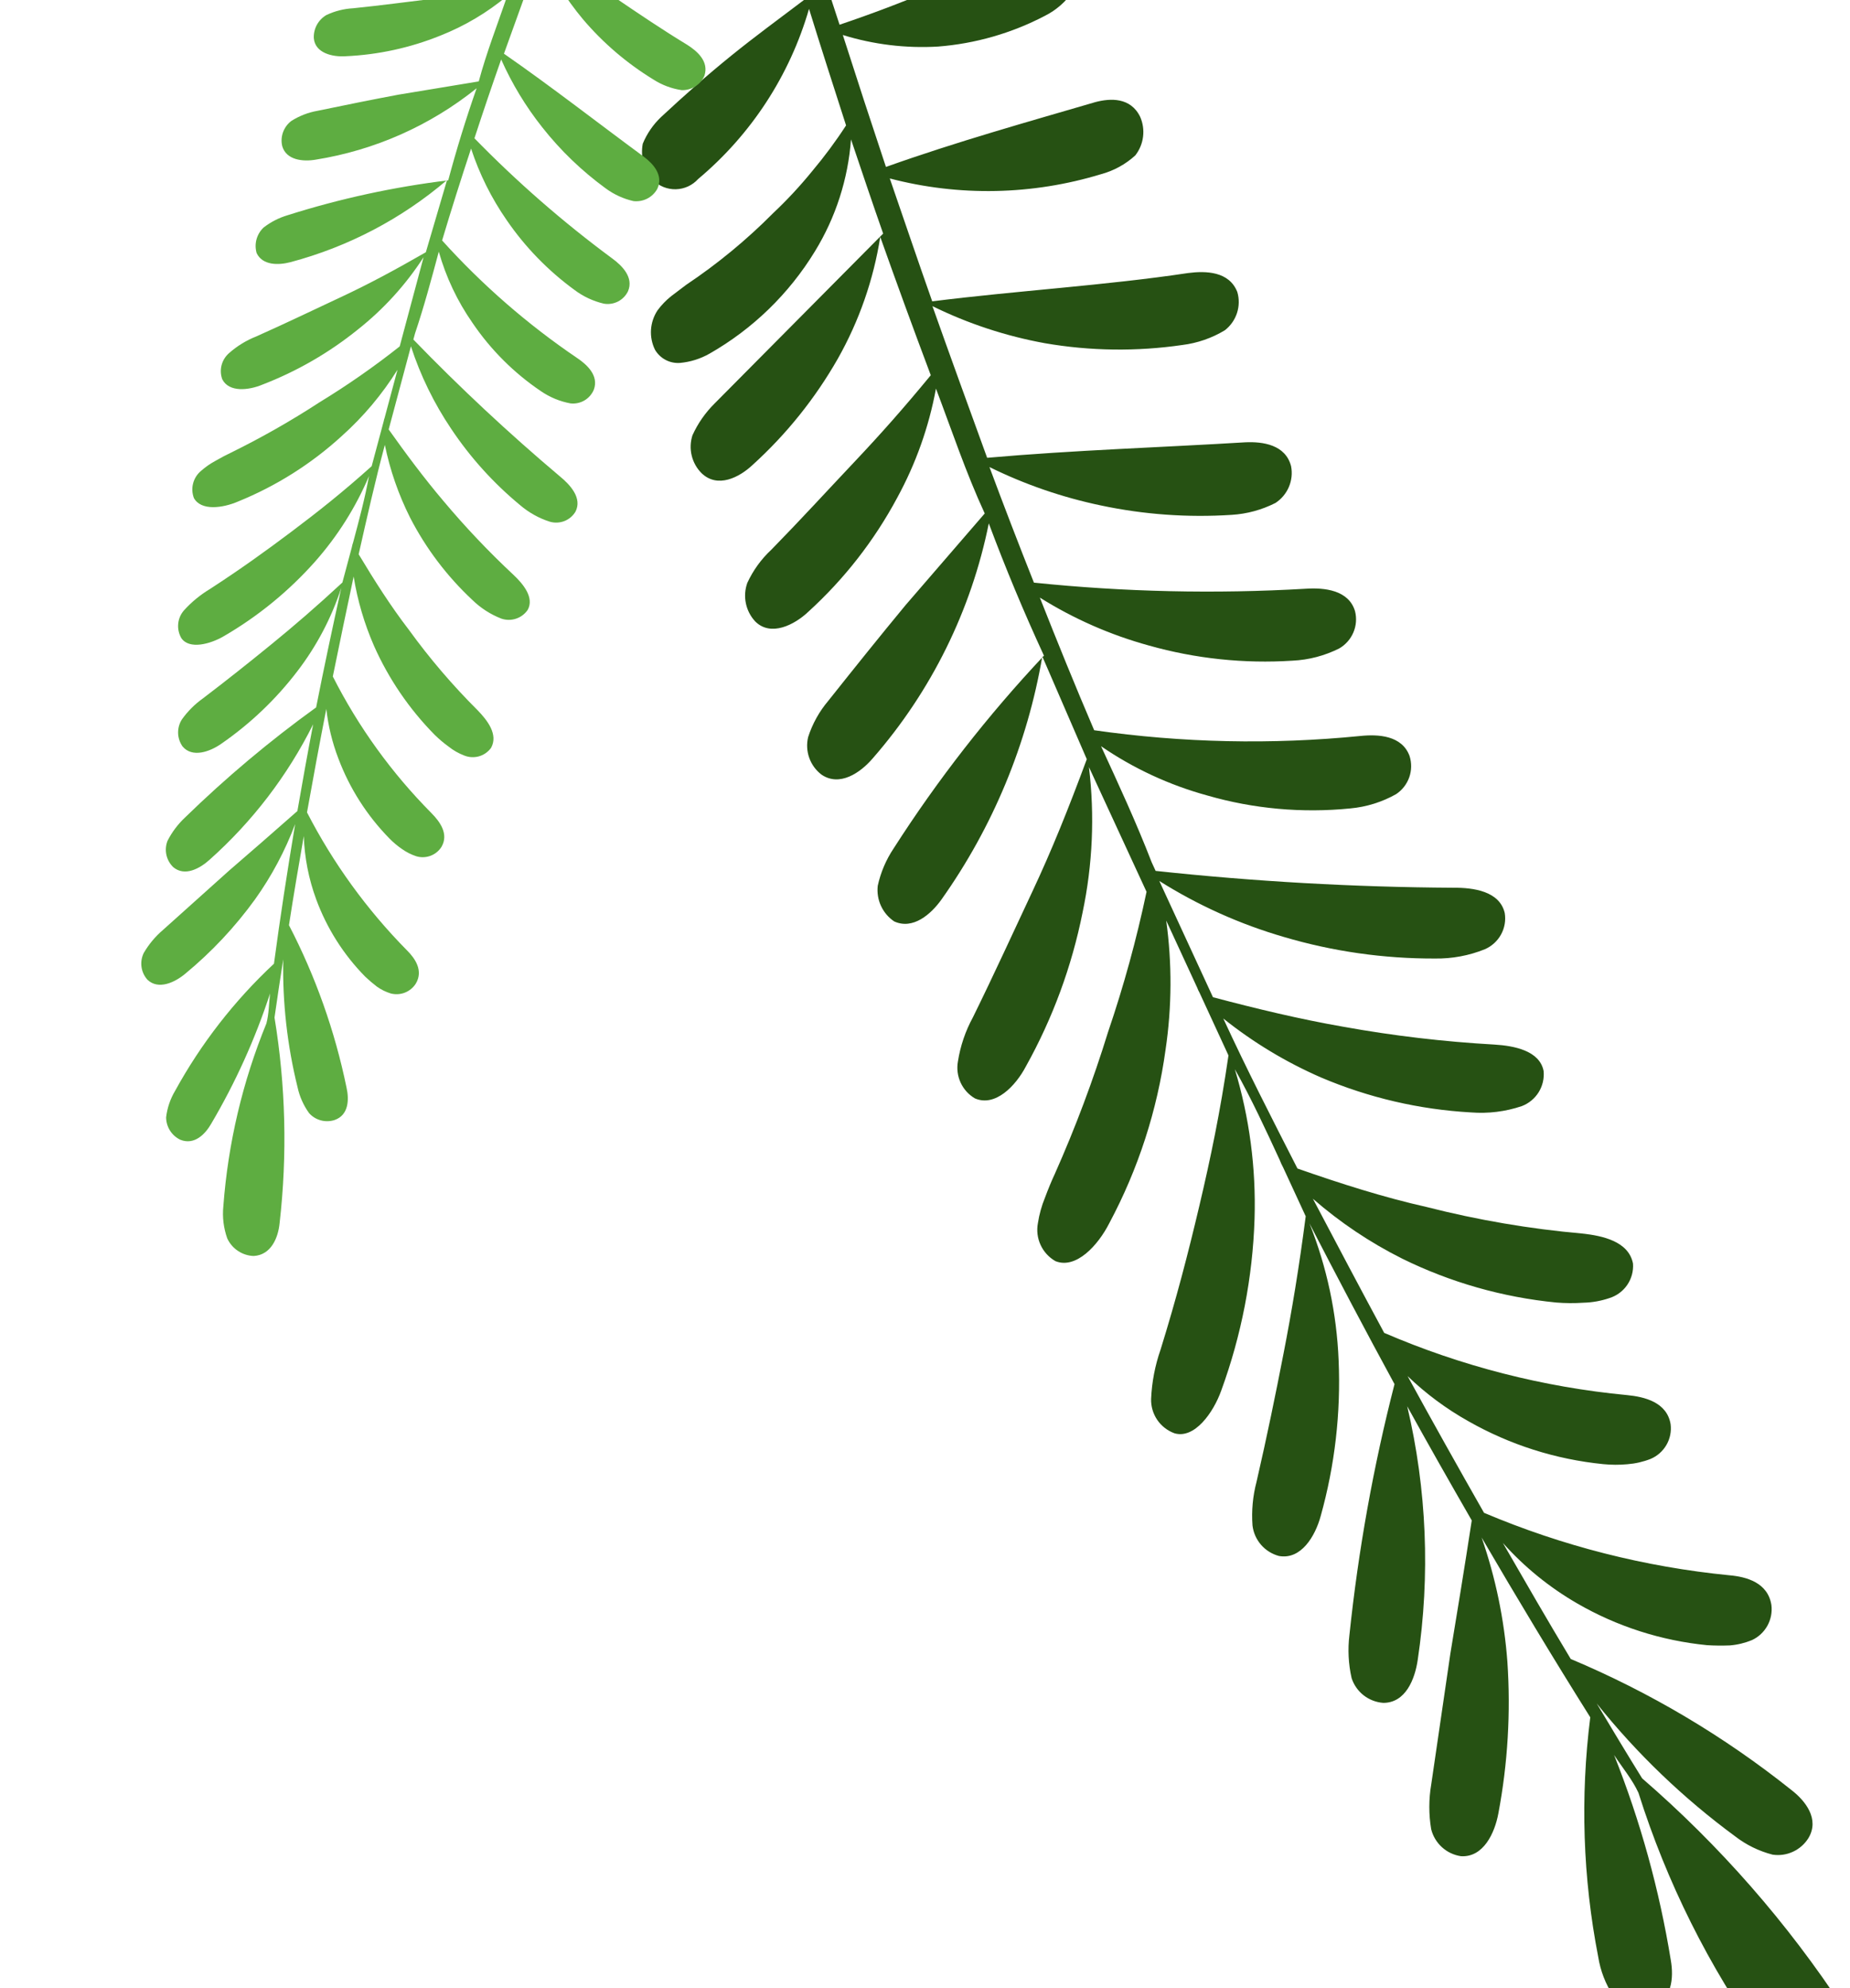 <svg viewBox="0 0 81 87" fill="none" xmlns="http://www.w3.org/2000/svg">
<g clip-path="url(#clip0_319_4853)">
<path fill-rule="evenodd" clip-rule="evenodd" d="M52.019 11.948C52.794 11.848 53.819 11.869 54.175 12.78C54.263 13.081 54.257 13.401 54.16 13.699C54.062 13.997 53.878 14.259 53.629 14.452C53.061 14.795 52.426 15.015 51.767 15.097C49.767 15.388 47.734 15.362 45.745 15.018C44.037 14.707 42.382 14.162 40.826 13.397C41.613 15.615 42.417 17.824 43.221 20.033C47.02 19.698 50.918 19.575 54.512 19.356C55.293 19.317 56.288 19.46 56.529 20.403C56.588 20.707 56.554 21.023 56.432 21.309C56.31 21.595 56.106 21.838 55.845 22.009C55.247 22.312 54.594 22.49 53.925 22.53C52.007 22.655 50.082 22.517 48.204 22.119C46.511 21.765 44.871 21.201 43.322 20.438C43.95 22.126 44.597 23.806 45.269 25.496C49.221 25.905 53.2 25.994 57.168 25.763C57.986 25.708 59.052 25.818 59.328 26.744C59.407 27.054 59.382 27.381 59.256 27.675C59.131 27.97 58.913 28.216 58.635 28.376C57.998 28.695 57.302 28.878 56.591 28.911C54.47 29.048 52.342 28.824 50.3 28.247C48.614 27.784 47.007 27.077 45.528 26.15C46.289 28.078 47.076 30.016 47.907 31.955C51.765 32.507 55.678 32.592 59.561 32.206C60.344 32.124 61.386 32.181 61.716 33.082C61.813 33.386 61.808 33.714 61.702 34.015C61.595 34.317 61.393 34.575 61.126 34.752C60.51 35.099 59.827 35.312 59.123 35.376C57.015 35.588 54.887 35.396 52.855 34.809C51.196 34.354 49.625 33.626 48.208 32.654C48.977 34.321 49.755 36.004 50.426 37.737L50.598 38.11C54.923 38.575 59.27 38.821 63.622 38.847C64.525 38.838 65.66 39.002 65.883 39.953C65.936 40.275 65.879 40.606 65.722 40.892C65.564 41.179 65.316 41.406 65.016 41.537C64.321 41.818 63.576 41.957 62.827 41.945C60.587 41.953 58.358 41.635 56.212 41.001C54.288 40.442 52.452 39.617 50.759 38.551C51.577 40.324 52.331 41.955 53.108 43.638C55.003 44.139 56.9 44.597 58.827 44.932C61.01 45.326 63.215 45.585 65.431 45.71C66.297 45.762 67.412 45.978 67.585 46.866C67.617 47.19 67.541 47.517 67.369 47.795C67.196 48.072 66.937 48.286 66.631 48.403C65.915 48.645 65.157 48.738 64.404 48.679C62.143 48.552 59.923 48.035 57.842 47.151C56.306 46.482 54.867 45.614 53.56 44.569C54.583 46.785 55.696 48.959 56.808 51.134C58.689 51.792 60.59 52.398 62.47 52.82C64.701 53.388 66.976 53.776 69.272 53.979C70.18 54.076 71.312 54.327 71.499 55.294C71.523 55.624 71.434 55.953 71.247 56.227C71.059 56.501 70.785 56.704 70.468 56.803C70.101 56.928 69.717 56.997 69.33 57.006C68.933 57.033 68.534 57.03 68.138 56.998C65.791 56.768 63.508 56.118 61.396 55.079C59.986 54.373 58.671 53.492 57.483 52.456C58.523 54.428 59.555 56.381 60.605 58.326C63.984 59.782 67.572 60.701 71.24 61.049C72.009 61.123 72.984 61.362 73.145 62.319C73.186 62.633 73.123 62.951 72.965 63.226C72.807 63.501 72.563 63.717 72.271 63.841C71.945 63.969 71.603 64.047 71.255 64.074C70.902 64.107 70.546 64.105 70.194 64.07C68.115 63.862 66.105 63.223 64.293 62.193C63.324 61.65 62.43 60.987 61.63 60.218C62.73 62.226 63.84 64.208 64.976 66.2C68.397 67.649 72.022 68.571 75.725 68.934C76.468 68.999 77.407 69.254 77.559 70.238C77.597 70.549 77.536 70.865 77.384 71.14C77.231 71.415 76.996 71.636 76.71 71.769C76.4 71.897 76.072 71.976 75.738 72.003C75.405 72.016 75.071 72.013 74.739 71.992C72.734 71.794 70.796 71.172 69.055 70.165C67.836 69.461 66.737 68.567 65.801 67.518C66.78 69.216 67.759 70.914 68.773 72.596C72.237 74.051 75.482 75.976 78.415 78.315C79.049 78.797 79.68 79.602 79.179 80.436C79.017 80.695 78.782 80.903 78.503 81.031C78.225 81.16 77.915 81.204 77.612 81.159C77.012 81.005 76.451 80.73 75.963 80.351C73.7 78.687 71.665 76.735 69.911 74.544C70.567 75.639 71.224 76.733 71.899 77.82C75.293 80.755 78.262 84.146 80.722 87.895C81.258 88.68 81.623 89.844 80.791 90.616C80.502 90.84 80.156 90.98 79.792 91.019C79.428 91.058 79.061 90.994 78.732 90.835C78.12 90.474 77.597 89.981 77.201 89.392C74.817 86.055 72.973 82.364 71.738 78.453C71.468 77.868 71.037 77.357 70.67 76.796C71.822 79.69 72.654 82.701 73.154 85.777C73.287 86.533 73.219 87.554 72.279 87.859C71.982 87.935 71.669 87.925 71.377 87.832C71.086 87.738 70.827 87.564 70.63 87.33C70.295 86.817 70.072 86.238 69.976 85.632C69.303 82.18 69.186 78.641 69.628 75.148C68.003 72.565 66.415 69.922 64.871 67.281C65.481 69.036 65.86 70.863 65.999 72.717C66.149 74.935 66.017 77.163 65.605 79.35C65.445 80.22 64.945 81.289 63.965 81.226C63.654 81.18 63.364 81.043 63.133 80.832C62.901 80.621 62.737 80.347 62.662 80.043C62.553 79.395 62.554 78.733 62.665 78.084L63.502 72.364C63.798 70.572 64.105 68.71 64.439 66.534C63.46 64.835 62.54 63.217 61.613 61.538C62.471 65.173 62.627 68.94 62.073 72.638C61.948 73.491 61.537 74.519 60.564 74.517C60.251 74.494 59.953 74.379 59.706 74.187C59.46 73.994 59.276 73.733 59.179 73.436C59.038 72.817 59.006 72.177 59.083 71.545C59.471 67.844 60.13 64.175 61.057 60.569C59.784 58.232 58.554 55.897 57.334 53.536C58.095 55.446 58.526 57.471 58.61 59.527C58.71 61.824 58.445 64.124 57.825 66.341C57.585 67.226 56.964 68.266 55.996 68.089C55.691 68.007 55.418 67.836 55.212 67.598C55.006 67.36 54.876 67.066 54.839 66.753C54.792 66.111 54.852 65.466 55.016 64.843C55.476 62.846 55.841 61.064 56.2 59.221C56.559 57.378 56.875 55.49 57.169 53.225C56.833 52.498 56.506 51.79 56.178 51.081C56.121 50.978 56.072 50.871 56.031 50.762C55.417 49.432 54.795 48.085 54.066 46.788C54.706 48.908 54.998 51.119 54.929 53.335C54.846 55.899 54.354 58.434 53.472 60.847C53.124 61.824 52.297 62.981 51.42 62.719C51.113 62.606 50.849 62.4 50.666 62.13C50.483 61.859 50.39 61.538 50.4 61.212C50.432 60.48 50.571 59.757 50.812 59.064C51.499 56.855 52.021 54.85 52.51 52.775C52.999 50.7 53.425 48.675 53.787 46.185C53.362 45.263 52.969 44.413 52.519 43.438C52.479 43.37 52.446 43.299 52.42 43.225C51.97 42.25 51.52 41.275 51.061 40.283C51.32 42.156 51.311 44.057 51.033 45.93C50.67 48.583 49.837 51.152 48.574 53.517C48.077 54.5 47.113 55.547 46.213 55.188C45.927 55.026 45.699 54.778 45.561 54.479C45.423 54.181 45.382 53.846 45.444 53.522C45.502 53.142 45.606 52.769 45.752 52.412C45.887 52.049 46.039 51.678 46.181 51.376C47.083 49.351 47.862 47.274 48.516 45.157C49.201 43.148 49.763 41.101 50.2 39.025L49.7 37.944C49.029 36.49 48.358 35.037 47.678 33.566C47.935 35.687 47.84 37.838 47.399 39.931C46.927 42.291 46.089 44.565 44.915 46.67C44.466 47.523 43.576 48.45 42.685 48.065C42.411 47.904 42.193 47.664 42.06 47.376C41.927 47.087 41.885 46.765 41.941 46.452C42.047 45.773 42.27 45.117 42.6 44.513C43.559 42.565 44.362 40.796 45.202 39.011C46.041 37.225 46.766 35.428 47.584 33.222L45.636 28.724C44.981 32.554 43.471 36.192 41.218 39.367C40.758 40.009 39.973 40.695 39.152 40.321C38.9 40.152 38.7 39.917 38.573 39.642C38.446 39.367 38.397 39.063 38.431 38.761C38.558 38.179 38.794 37.625 39.125 37.129C41.053 34.12 43.257 31.295 45.708 28.691C44.829 26.789 44.024 24.859 43.293 22.903C42.524 26.71 40.773 30.254 38.211 33.186C37.664 33.825 36.758 34.437 35.969 33.898C35.722 33.711 35.536 33.456 35.432 33.164C35.328 32.873 35.311 32.557 35.383 32.255C35.571 31.672 35.872 31.131 36.269 30.663C37.458 29.168 38.528 27.835 39.651 26.478L43.115 22.469C42.296 20.697 41.673 18.834 40.98 17.004C40.672 18.678 40.097 20.294 39.279 21.789C38.278 23.655 36.965 25.338 35.397 26.765C34.782 27.35 33.747 27.871 33.068 27.196C32.86 26.973 32.718 26.698 32.657 26.401C32.595 26.103 32.617 25.794 32.72 25.507C32.974 24.958 33.332 24.463 33.776 24.051C35.083 22.716 36.202 21.49 37.392 20.231C38.582 18.971 39.548 17.88 40.753 16.42C39.995 14.405 39.255 12.381 38.541 10.367C38.246 12.24 37.616 14.046 36.682 15.699C35.692 17.434 34.433 19.003 32.951 20.346C32.363 20.898 31.418 21.377 30.721 20.71C30.506 20.497 30.356 20.229 30.285 19.935C30.214 19.641 30.226 19.334 30.319 19.046C30.556 18.525 30.887 18.052 31.295 17.649L38.668 10.222C38.187 8.853 37.724 7.475 37.26 6.098C37.133 7.833 36.591 9.515 35.679 11.001C34.546 12.856 32.959 14.396 31.068 15.474C30.668 15.702 30.224 15.841 29.766 15.882C29.549 15.896 29.332 15.85 29.141 15.749C28.949 15.647 28.79 15.495 28.68 15.309C28.545 15.037 28.484 14.734 28.503 14.431C28.523 14.128 28.621 13.835 28.789 13.581C28.961 13.348 29.162 13.139 29.388 12.96L30.045 12.463C31.414 11.548 32.688 10.498 33.848 9.33C34.461 8.753 35.035 8.136 35.566 7.483C36.099 6.848 36.593 6.183 37.044 5.488C36.495 3.785 35.946 2.082 35.422 0.388C34.582 3.295 32.891 5.888 30.565 7.836C30.442 7.972 30.291 8.082 30.124 8.159C29.956 8.235 29.775 8.277 29.591 8.282C29.407 8.286 29.224 8.253 29.054 8.185C28.883 8.116 28.729 8.014 28.599 7.883C28.403 7.672 28.259 7.418 28.18 7.14C28.101 6.863 28.088 6.571 28.143 6.288C28.325 5.847 28.598 5.45 28.944 5.122C30.003 4.138 30.969 3.283 32.023 2.431C33.077 1.579 34.047 0.872 35.216 -0.012C34.315 -2.993 33.457 -5.973 32.696 -8.977C32.5 -9.402 33.36 -9.692 33.511 -9.224C34.564 -5.775 35.635 -2.334 36.759 1.082C39.54 0.146 42.248 -0.997 44.86 -2.337C45.155 -2.538 45.515 -2.621 45.868 -2.569C46.221 -2.516 46.541 -2.332 46.762 -2.054C46.952 -1.827 47.074 -1.551 47.114 -1.258C47.154 -0.964 47.11 -0.665 46.988 -0.395C46.674 0.07 46.245 0.446 45.742 0.697C44.29 1.455 42.7 1.911 41.068 2.038C39.659 2.12 38.248 1.949 36.902 1.532C37.522 3.468 38.152 5.392 38.79 7.305C41.869 6.206 45.047 5.319 47.96 4.468C48.614 4.295 49.501 4.251 49.92 5.111C50.041 5.385 50.085 5.687 50.047 5.985C50.01 6.282 49.892 6.564 49.707 6.801C49.28 7.191 48.765 7.473 48.207 7.623C45.198 8.539 41.995 8.604 38.958 7.809C39.599 9.663 40.182 11.394 40.816 13.187C44.47 12.725 48.424 12.49 52.019 11.948Z" fill="#265113"/>
<path fill-rule="evenodd" clip-rule="evenodd" d="M30.086 1.959C30.53 2.24 31.05 2.692 30.842 3.316C30.758 3.509 30.617 3.671 30.439 3.783C30.26 3.896 30.052 3.952 29.841 3.944C29.399 3.877 28.977 3.718 28.602 3.476C27.443 2.767 26.405 1.879 25.526 0.845C24.778 -0.05 24.157 -1.043 23.683 -2.107C23.135 -0.624 22.6 0.863 22.065 2.35C24.171 3.811 26.237 5.424 28.187 6.857C28.607 7.173 29.06 7.674 28.779 8.265C28.678 8.447 28.525 8.596 28.339 8.691C28.153 8.786 27.943 8.824 27.735 8.8C27.295 8.7 26.881 8.51 26.519 8.243C25.475 7.483 24.54 6.583 23.741 5.57C23.019 4.66 22.415 3.662 21.943 2.602C21.541 3.744 21.152 4.89 20.773 6.052C22.638 7.963 24.654 9.72 26.803 11.308C27.249 11.631 27.752 12.147 27.497 12.744C27.404 12.938 27.25 13.095 27.059 13.194C26.867 13.292 26.649 13.325 26.436 13.288C25.971 13.179 25.533 12.974 25.151 12.686C23.997 11.844 22.994 10.813 22.187 9.637C21.517 8.672 20.99 7.616 20.625 6.501C20.189 7.824 19.762 9.163 19.357 10.522C21.112 12.467 23.096 14.194 25.267 15.665C25.707 15.959 26.221 16.437 26.003 17.044C25.923 17.243 25.779 17.41 25.595 17.52C25.41 17.63 25.194 17.676 24.98 17.653C24.513 17.567 24.069 17.383 23.678 17.114C22.498 16.316 21.482 15.302 20.684 14.124C20.023 13.176 19.526 12.124 19.212 11.013C18.892 12.204 18.57 13.408 18.171 14.592L18.099 14.858C20.133 16.959 22.272 18.956 24.508 20.841C24.979 21.225 25.494 21.798 25.2 22.385C25.089 22.574 24.917 22.72 24.713 22.801C24.508 22.881 24.282 22.891 24.071 22.829C23.591 22.676 23.147 22.427 22.765 22.099C21.605 21.14 20.59 20.017 19.755 18.766C19.002 17.649 18.409 16.434 17.992 15.155C17.653 16.423 17.34 17.589 17.018 18.793C17.781 19.867 18.564 20.919 19.414 21.921C20.372 23.063 21.4 24.146 22.49 25.163C22.915 25.563 23.398 26.154 23.106 26.687C22.983 26.868 22.803 27.004 22.594 27.073C22.386 27.143 22.16 27.142 21.952 27.071C21.478 26.887 21.046 26.61 20.683 26.255C19.57 25.217 18.646 23.995 17.951 22.643C17.446 21.637 17.076 20.57 16.85 19.468C16.426 21.053 16.065 22.654 15.704 24.255C16.393 25.404 17.113 26.535 17.903 27.561C18.811 28.815 19.819 29.993 20.917 31.086C21.345 31.527 21.821 32.143 21.502 32.724C21.372 32.904 21.185 33.036 20.97 33.097C20.756 33.157 20.526 33.144 20.32 33.059C20.077 32.966 19.849 32.836 19.645 32.674C19.428 32.517 19.224 32.344 19.033 32.157C17.92 31.029 17.02 29.711 16.377 28.267C15.952 27.295 15.652 26.274 15.484 25.229C15.174 26.694 14.866 28.147 14.572 29.603C15.69 31.808 17.148 33.826 18.893 35.584C19.258 35.953 19.659 36.495 19.33 37.059C19.216 37.239 19.047 37.376 18.847 37.45C18.647 37.524 18.428 37.531 18.224 37.469C18.001 37.395 17.79 37.288 17.599 37.152C17.402 37.017 17.22 36.864 17.053 36.694C16.069 35.692 15.306 34.498 14.813 33.186C14.546 32.489 14.37 31.762 14.287 31.021C13.992 32.532 13.712 34.032 13.442 35.55C14.585 37.77 16.061 39.805 17.817 41.585C18.173 41.938 18.548 42.474 18.203 43.047C18.089 43.224 17.922 43.361 17.725 43.438C17.528 43.514 17.311 43.527 17.106 43.473C16.891 43.406 16.688 43.306 16.504 43.176C16.326 43.039 16.155 42.894 15.992 42.74C15.042 41.776 14.309 40.62 13.843 39.352C13.516 38.464 13.333 37.53 13.301 36.585C13.076 37.883 12.851 39.181 12.652 40.486C13.815 42.727 14.663 45.117 15.171 47.587C15.291 48.108 15.271 48.795 14.653 49.01C14.458 49.075 14.248 49.081 14.048 49.027C13.849 48.974 13.67 48.864 13.533 48.71C13.29 48.373 13.118 47.989 13.03 47.584C12.576 45.751 12.365 43.867 12.401 41.981C12.27 42.829 12.138 43.677 12.019 44.528C12.509 47.504 12.584 50.532 12.242 53.526C12.181 54.162 11.869 54.921 11.107 54.961C10.861 54.953 10.623 54.876 10.418 54.739C10.213 54.603 10.051 54.412 9.949 54.189C9.789 53.739 9.731 53.26 9.779 52.785C9.984 50.036 10.619 47.337 11.664 44.786C11.775 44.368 11.773 43.919 11.825 43.471C11.175 45.461 10.309 47.374 9.245 49.178C8.988 49.625 8.514 50.123 7.897 49.876C7.711 49.788 7.554 49.648 7.443 49.474C7.333 49.301 7.274 49.099 7.273 48.894C7.321 48.485 7.455 48.09 7.666 47.736C8.803 45.664 10.265 43.785 11.995 42.172C12.267 40.139 12.584 38.091 12.923 36.062C12.483 37.231 11.893 38.338 11.167 39.355C10.291 40.565 9.264 41.659 8.11 42.611C7.654 42.992 6.935 43.329 6.457 42.874C6.316 42.717 6.225 42.522 6.196 42.313C6.167 42.105 6.201 41.892 6.293 41.703C6.515 41.322 6.8 40.98 7.137 40.693L10.029 38.099C10.953 37.301 11.912 36.471 13.021 35.491C13.246 34.193 13.467 32.961 13.711 31.695C12.59 33.941 11.05 35.954 9.173 37.625C8.742 38.012 8.088 38.367 7.586 37.947C7.434 37.8 7.33 37.613 7.285 37.407C7.241 37.202 7.258 36.988 7.335 36.793C7.529 36.413 7.788 36.068 8.1 35.775C9.892 34.031 11.81 32.42 13.841 30.956C14.188 29.201 14.557 27.466 14.943 25.722C14.514 27.036 13.866 28.268 13.025 29.365C12.088 30.594 10.962 31.668 9.688 32.547C9.184 32.901 8.415 33.17 7.992 32.663C7.87 32.489 7.802 32.283 7.798 32.072C7.794 31.86 7.853 31.652 7.969 31.475C8.221 31.123 8.529 30.816 8.882 30.564C9.978 29.731 10.934 28.968 11.912 28.171C12.89 27.373 13.865 26.534 14.991 25.491C15.13 24.971 15.266 24.464 15.402 23.957C15.416 23.88 15.437 23.803 15.463 23.729C15.718 22.778 15.976 21.815 16.157 20.831C15.576 22.202 14.776 23.469 13.787 24.584C12.641 25.872 11.297 26.97 9.804 27.837C9.203 28.192 8.279 28.433 7.938 27.921C7.828 27.73 7.781 27.511 7.803 27.292C7.824 27.074 7.914 26.868 8.06 26.704C8.391 26.34 8.774 26.026 9.197 25.772C10.502 24.926 11.633 24.116 12.778 23.254C13.924 22.393 15.015 21.53 16.273 20.4C16.45 19.741 16.613 19.133 16.799 18.436C16.808 18.384 16.822 18.333 16.84 18.284C17.027 17.587 17.214 16.89 17.404 16.18C16.732 17.258 15.909 18.236 14.96 19.084C13.632 20.298 12.097 21.266 10.427 21.945C9.748 22.238 8.799 22.364 8.489 21.792C8.411 21.585 8.4 21.359 8.457 21.145C8.514 20.932 8.637 20.741 8.808 20.601C9.002 20.43 9.216 20.282 9.445 20.16C9.67 20.03 9.909 19.904 10.112 19.809C11.449 19.151 12.745 18.415 13.993 17.602C15.21 16.86 16.382 16.044 17.5 15.159L17.707 14.386C17.985 13.347 18.264 12.308 18.546 11.256C17.766 12.462 16.792 13.532 15.664 14.423C14.405 15.439 12.994 16.252 11.482 16.834C10.884 17.082 10.025 17.178 9.731 16.596C9.658 16.395 9.649 16.177 9.704 15.971C9.76 15.765 9.877 15.581 10.04 15.443C10.387 15.138 10.784 14.895 11.215 14.725C12.548 14.131 13.724 13.563 14.925 13.002C16.126 12.441 17.274 11.825 18.645 11.038L19.574 7.877C17.588 9.573 15.244 10.802 12.714 11.473C12.2 11.607 11.5 11.623 11.237 11.077C11.18 10.881 11.177 10.674 11.23 10.477C11.283 10.281 11.389 10.102 11.536 9.961C11.852 9.715 12.211 9.531 12.596 9.417C14.886 8.692 17.239 8.181 19.625 7.891C19.989 6.53 20.404 5.188 20.868 3.863C18.833 5.498 16.404 6.575 13.82 6.987C13.263 7.082 12.532 7.009 12.356 6.391C12.309 6.188 12.322 5.976 12.394 5.781C12.466 5.585 12.593 5.415 12.76 5.29C13.108 5.07 13.496 4.92 13.902 4.849C15.159 4.588 16.285 4.36 17.449 4.142L20.962 3.562C21.302 2.295 21.782 1.065 22.21 -0.179C21.331 0.553 20.34 1.141 19.274 1.561C17.954 2.094 16.552 2.398 15.129 2.461C14.559 2.499 13.801 2.323 13.741 1.681C13.729 1.477 13.774 1.274 13.87 1.094C13.967 0.914 14.111 0.764 14.287 0.66C14.655 0.485 15.053 0.384 15.459 0.362C16.708 0.235 17.813 0.083 18.97 -0.055C20.126 -0.194 21.094 -0.342 22.345 -0.578C22.82 -1.944 23.308 -3.308 23.806 -4.655C22.848 -3.815 21.746 -3.153 20.552 -2.702C19.295 -2.231 17.97 -1.962 16.627 -1.906C16.086 -1.874 15.391 -2.033 15.318 -2.678C15.299 -2.88 15.337 -3.083 15.427 -3.265C15.516 -3.447 15.655 -3.601 15.827 -3.71C16.173 -3.877 16.548 -3.979 16.931 -4.011L23.934 -4.675C24.274 -5.589 24.628 -6.5 24.981 -7.411C24.169 -6.569 23.165 -5.934 22.055 -5.559C20.672 -5.088 19.19 -4.975 17.75 -5.232C17.445 -5.287 17.156 -5.406 16.902 -5.582C16.784 -5.668 16.692 -5.785 16.636 -5.919C16.581 -6.054 16.564 -6.201 16.587 -6.345C16.635 -6.543 16.734 -6.726 16.874 -6.874C17.014 -7.022 17.191 -7.131 17.387 -7.19C17.576 -7.237 17.77 -7.258 17.964 -7.253L18.517 -7.227C19.617 -7.111 20.727 -7.105 21.828 -7.209C22.393 -7.244 22.955 -7.316 23.51 -7.424C24.058 -7.523 24.599 -7.654 25.131 -7.819C25.58 -8.935 26.029 -10.05 26.488 -11.15C24.803 -10.01 22.814 -9.398 20.776 -9.393C20.653 -9.376 20.528 -9.384 20.409 -9.416C20.289 -9.449 20.178 -9.505 20.081 -9.582C19.984 -9.659 19.904 -9.754 19.845 -9.863C19.786 -9.972 19.751 -10.091 19.74 -10.214C19.729 -10.408 19.764 -10.601 19.843 -10.778C19.921 -10.956 20.04 -11.112 20.191 -11.235C20.474 -11.383 20.786 -11.471 21.106 -11.492C22.076 -11.545 22.942 -11.57 23.853 -11.557C24.764 -11.544 25.569 -11.492 26.553 -11.445C27.37 -13.373 28.209 -15.281 29.108 -17.159C29.189 -17.463 29.758 -17.243 29.635 -16.936C28.695 -14.702 27.768 -12.464 26.879 -10.217C28.718 -9.504 30.608 -8.929 32.533 -8.498C32.772 -8.475 32.994 -8.363 33.154 -8.184C33.314 -8.005 33.4 -7.773 33.394 -7.534C33.394 -7.335 33.339 -7.14 33.233 -6.971C33.128 -6.803 32.977 -6.667 32.797 -6.58C32.435 -6.475 32.052 -6.465 31.684 -6.552C30.608 -6.785 29.591 -7.233 28.693 -7.869C27.93 -8.433 27.275 -9.129 26.759 -9.923C26.247 -8.656 25.744 -7.392 25.252 -6.129C27.314 -5.373 29.337 -4.464 31.207 -3.65C31.62 -3.458 32.097 -3.099 31.943 -2.475C31.888 -2.282 31.78 -2.107 31.633 -1.969C31.486 -1.832 31.304 -1.737 31.106 -1.694C30.718 -1.677 30.331 -1.752 29.978 -1.915C28.03 -2.736 26.348 -4.08 25.122 -5.797C24.655 -4.564 24.211 -3.419 23.767 -2.22C25.853 -0.887 27.996 0.692 30.086 1.959Z" fill="#5EAD41"/>
</g>
<defs>
<clipPath id="clip0_319_4853">
<rect width="81" height="87" fill="white"/>
</clipPath>
</defs>
</svg>
